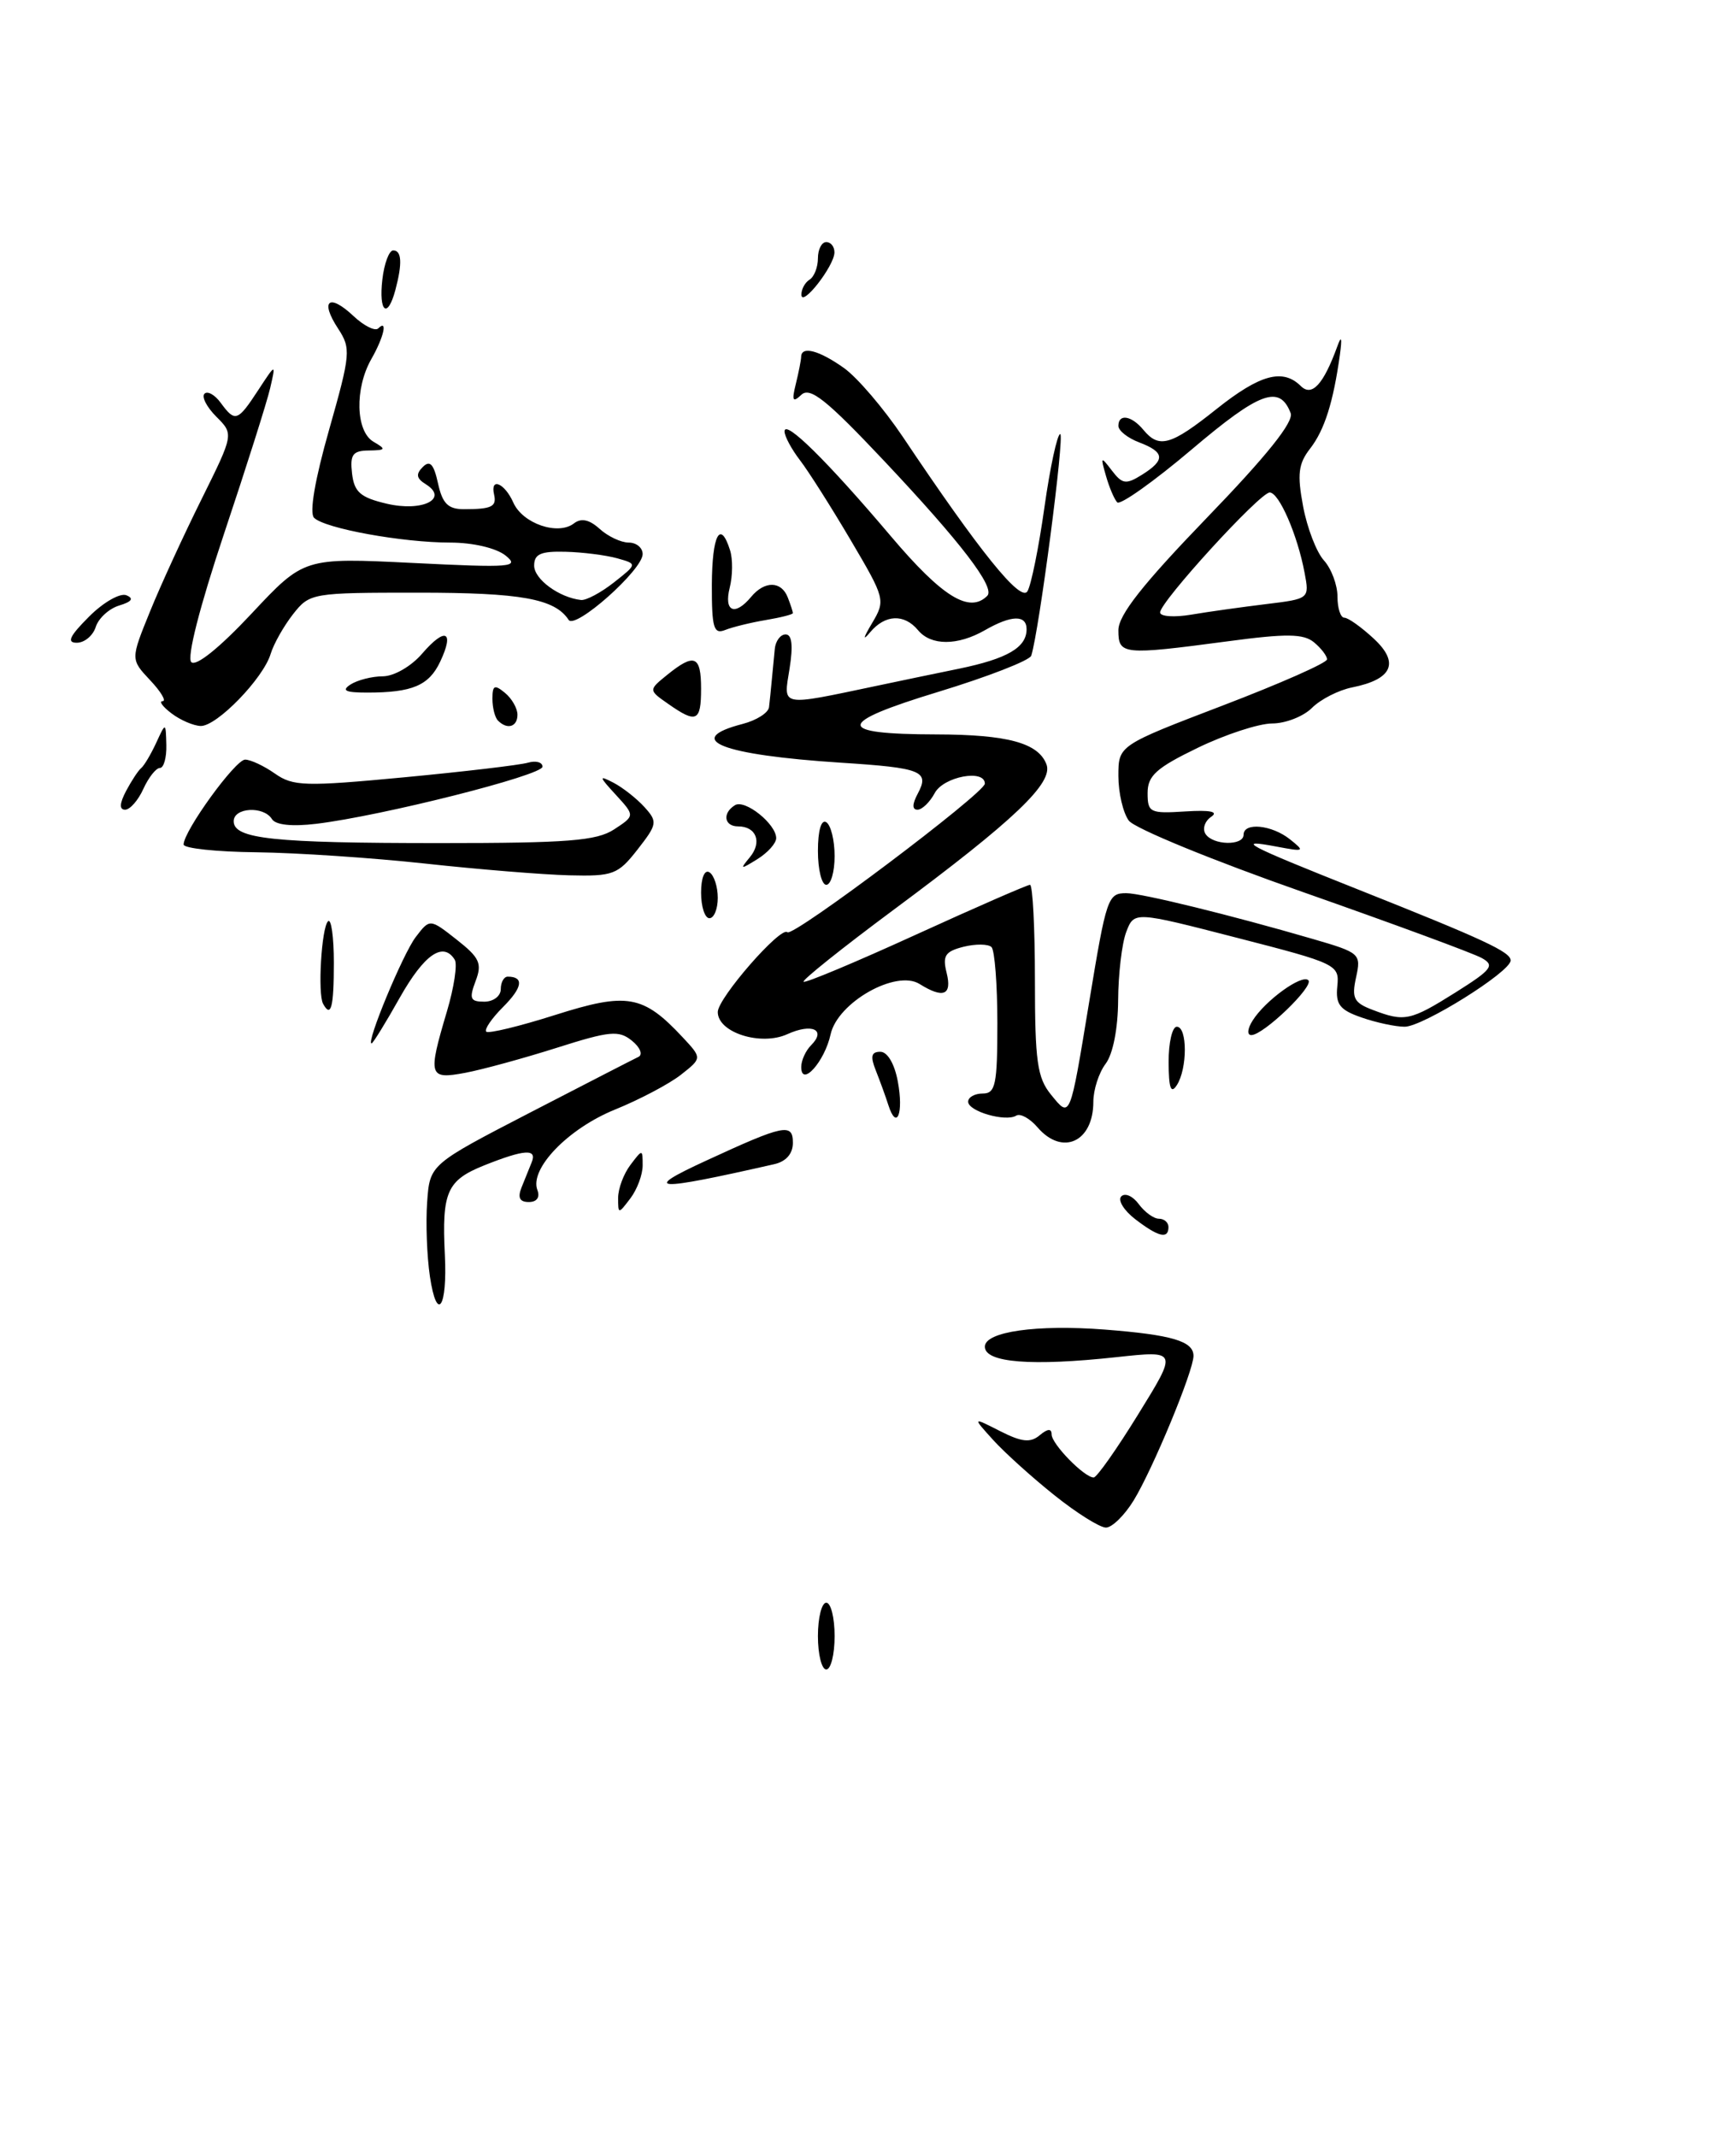 <?xml version="1.0" encoding="UTF-8" standalone="no"?>
<!DOCTYPE svg PUBLIC "-//W3C//DTD SVG 1.1//EN" "http://www.w3.org/Graphics/SVG/1.1/DTD/svg11.dtd" >
<svg xmlns="http://www.w3.org/2000/svg" xmlns:xlink="http://www.w3.org/1999/xlink" version="1.1" viewBox="0 0 208 256">
 <g >
 <path fill="currentColor"
d=" M 98.00 196.00 C 98.00 193.80 98.45 192.00 99.00 192.00 C 99.55 192.00 100.00 193.80 100.00 196.00 C 100.00 198.20 99.55 200.00 99.00 200.00 C 98.45 200.00 98.00 198.20 98.00 196.00 Z  M 126.34 179.13 C 123.68 177.01 120.38 174.03 119.00 172.51 C 116.50 169.75 116.50 169.75 119.82 171.44 C 122.42 172.76 123.46 172.87 124.57 171.94 C 125.53 171.14 126.00 171.11 126.00 171.84 C 126.00 172.99 129.92 177.00 131.04 177.00 C 131.41 177.00 133.82 173.58 136.40 169.39 C 141.10 161.79 141.10 161.79 133.80 162.58 C 123.60 163.69 118.00 163.25 118.00 161.33 C 118.00 159.53 124.19 158.65 132.38 159.28 C 140.43 159.91 143.00 160.67 143.00 162.43 C 143.00 164.23 138.13 175.99 135.83 179.75 C 134.73 181.54 133.24 183.00 132.51 183.00 C 131.78 183.00 129.00 181.26 126.34 179.13 Z  M 51.51 152.92 C 51.15 150.49 51.00 146.47 51.18 144.00 C 51.50 139.50 51.50 139.50 63.50 133.29 C 70.10 129.88 75.95 126.87 76.50 126.61 C 77.05 126.34 76.70 125.47 75.72 124.68 C 74.15 123.40 73.08 123.50 66.72 125.52 C 62.75 126.78 57.81 128.13 55.75 128.52 C 51.36 129.34 51.24 128.93 53.55 121.16 C 54.40 118.30 54.82 115.52 54.49 114.98 C 53.11 112.75 50.84 114.32 47.91 119.50 C 46.21 122.53 44.68 125.00 44.52 125.00 C 43.82 125.00 48.27 114.28 49.80 112.27 C 51.50 110.04 51.50 110.04 54.71 112.56 C 57.47 114.73 57.79 115.42 56.98 117.54 C 56.19 119.64 56.34 120.00 58.02 120.00 C 59.11 120.00 60.00 119.33 60.00 118.50 C 60.00 117.67 60.38 117.00 60.83 117.00 C 62.81 117.00 62.62 118.29 60.29 120.62 C 58.91 122.00 58.00 123.33 58.26 123.59 C 58.52 123.85 62.24 122.95 66.52 121.59 C 75.15 118.85 77.05 119.18 81.81 124.28 C 84.12 126.76 84.12 126.76 81.59 128.75 C 80.19 129.85 76.63 131.73 73.67 132.93 C 68.06 135.21 63.41 140.03 64.39 142.57 C 64.72 143.44 64.32 144.00 63.36 144.00 C 62.26 144.00 62.00 143.47 62.49 142.25 C 62.88 141.29 63.42 139.94 63.70 139.25 C 64.39 137.58 62.85 137.68 58.01 139.61 C 53.55 141.40 52.93 142.79 53.30 150.31 C 53.62 156.68 52.35 158.53 51.51 152.92 Z  M 136.01 146.05 C 134.65 145.00 133.90 143.77 134.35 143.32 C 134.80 142.87 135.74 143.29 136.44 144.25 C 137.15 145.21 138.23 146.00 138.86 146.00 C 139.49 146.00 140.00 146.45 140.00 147.00 C 140.00 148.48 138.80 148.19 136.01 146.05 Z  M 74.06 143.50 C 74.06 142.40 74.72 140.63 75.53 139.56 C 76.98 137.64 77.00 137.64 77.00 139.62 C 77.00 140.72 76.34 142.49 75.53 143.56 C 74.08 145.47 74.06 145.47 74.06 143.50 Z  M 84.59 139.05 C 93.96 134.72 95.00 134.51 95.00 136.91 C 95.00 138.22 94.18 139.15 92.75 139.47 C 78.34 142.75 76.74 142.66 84.59 139.05 Z  M 124.31 135.05 C 123.39 133.98 122.25 133.35 121.76 133.65 C 120.49 134.43 116.00 133.14 116.00 131.98 C 116.00 131.44 116.79 131.00 117.75 131.00 C 119.28 131.00 119.50 129.93 119.50 122.58 C 119.50 117.95 119.18 113.85 118.80 113.46 C 118.41 113.08 116.90 113.06 115.45 113.42 C 113.24 113.98 112.91 114.49 113.42 116.54 C 114.09 119.22 113.03 119.66 110.18 117.88 C 107.37 116.12 100.36 120.08 99.52 123.91 C 98.80 127.20 96.00 130.31 96.00 127.82 C 96.00 127.04 96.53 125.87 97.18 125.22 C 99.04 123.36 97.29 122.55 94.34 123.89 C 91.16 125.34 86.00 123.70 86.00 121.24 C 86.00 119.57 93.57 110.90 94.34 111.68 C 94.99 112.32 118.00 95.00 118.00 93.88 C 118.00 92.10 113.06 93.03 112.00 95.00 C 111.41 96.10 110.48 97.00 109.93 97.00 C 109.28 97.00 109.29 96.33 109.97 95.06 C 111.40 92.38 110.43 91.99 100.77 91.37 C 86.41 90.44 81.74 88.60 89.00 86.72 C 90.65 86.29 92.06 85.39 92.14 84.72 C 92.22 84.05 92.37 82.60 92.47 81.50 C 92.57 80.40 92.73 78.71 92.83 77.75 C 92.92 76.79 93.51 76.00 94.13 76.00 C 94.89 76.00 95.04 77.34 94.60 80.11 C 93.86 84.72 93.33 84.62 105.00 82.17 C 107.47 81.64 111.93 80.72 114.90 80.11 C 120.70 78.91 123.00 77.57 123.00 75.38 C 123.00 73.63 121.19 73.67 118.00 75.50 C 114.73 77.37 111.55 77.37 110.00 75.50 C 108.34 73.50 106.05 73.60 104.25 75.75 C 103.34 76.84 103.42 76.44 104.47 74.68 C 106.12 71.90 106.07 71.74 101.91 64.68 C 99.58 60.73 96.85 56.43 95.84 55.12 C 94.83 53.80 94.00 52.26 94.00 51.68 C 94.00 50.19 99.10 55.21 106.75 64.25 C 112.90 71.51 116.15 73.52 118.29 71.38 C 119.28 70.39 115.16 65.01 105.91 55.19 C 99.05 47.91 97.06 46.32 96.02 47.29 C 94.98 48.27 94.85 48.02 95.35 46.00 C 95.69 44.62 95.98 43.16 95.99 42.75 C 96.01 41.41 98.13 41.96 101.11 44.08 C 102.72 45.22 105.89 48.94 108.17 52.33 C 117.39 66.10 122.28 72.16 123.10 70.84 C 123.54 70.13 124.46 65.60 125.14 60.77 C 125.82 55.95 126.68 52.00 127.03 52.00 C 127.59 52.00 124.50 75.62 123.56 78.55 C 123.37 79.12 118.37 81.07 112.43 82.88 C 100.08 86.64 100.02 87.96 112.18 87.98 C 120.72 88.00 124.40 89.00 125.38 91.56 C 126.24 93.78 121.57 98.23 107.07 108.99 C 100.94 113.54 96.09 117.42 96.28 117.61 C 96.47 117.80 102.52 115.27 109.72 111.98 C 116.93 108.69 123.09 106.00 123.41 106.00 C 123.73 106.00 124.00 111.13 124.00 117.39 C 124.00 127.15 124.28 129.12 125.93 131.14 C 128.25 133.99 128.17 134.18 130.50 120.04 C 132.57 107.49 132.74 107.00 134.95 107.00 C 136.77 107.00 147.53 109.64 157.31 112.49 C 162.95 114.13 163.10 114.26 162.48 117.08 C 161.93 119.58 162.21 120.13 164.49 120.99 C 168.29 122.44 168.97 122.30 174.43 118.87 C 178.75 116.15 179.13 115.65 177.54 114.77 C 176.55 114.21 166.91 110.66 156.12 106.87 C 145.33 103.09 135.94 99.24 135.25 98.31 C 134.56 97.38 134.00 94.97 134.00 92.96 C 134.00 89.30 134.00 89.30 146.50 84.52 C 153.38 81.89 159.00 79.41 159.00 78.99 C 159.00 78.58 158.30 77.66 157.44 76.95 C 156.18 75.91 154.16 75.88 147.08 76.83 C 134.49 78.50 134.00 78.45 134.00 75.50 C 134.00 73.69 136.90 70.01 144.61 62.02 C 151.78 54.60 155.04 50.53 154.64 49.49 C 153.32 46.06 150.95 46.92 142.79 53.84 C 138.23 57.70 134.21 60.55 133.86 60.18 C 133.51 59.81 132.90 58.38 132.51 57.00 C 131.84 54.67 131.89 54.63 133.22 56.37 C 134.47 58.01 134.91 58.07 136.82 56.88 C 139.65 55.11 139.57 54.17 136.50 53.00 C 135.12 52.48 134.00 51.59 134.00 51.02 C 134.00 49.53 135.57 49.77 137.00 51.50 C 138.88 53.77 140.28 53.37 145.76 49.00 C 150.97 44.85 153.70 44.11 155.86 46.25 C 157.19 47.56 158.57 46.06 160.23 41.50 C 160.72 40.13 160.82 40.45 160.54 42.50 C 159.75 48.19 158.70 51.51 156.98 53.73 C 155.56 55.55 155.41 56.81 156.13 60.65 C 156.61 63.23 157.73 66.15 158.63 67.14 C 159.52 68.13 160.25 70.07 160.25 71.47 C 160.25 72.86 160.62 74.00 161.07 74.00 C 161.53 74.00 163.10 75.12 164.58 76.49 C 167.72 79.39 166.85 81.38 162.01 82.35 C 160.39 82.67 158.22 83.78 157.20 84.80 C 156.17 85.83 154.02 86.67 152.42 86.67 C 150.81 86.68 146.80 87.99 143.50 89.59 C 138.54 91.99 137.50 92.93 137.50 95.00 C 137.50 97.34 137.79 97.48 142.00 97.21 C 145.01 97.02 146.04 97.23 145.12 97.85 C 144.36 98.36 144.05 99.28 144.43 99.89 C 145.29 101.27 149.00 101.36 149.00 100.00 C 149.00 98.48 152.38 98.81 154.56 100.55 C 156.38 102.00 156.29 102.05 153.00 101.43 C 147.83 100.45 149.25 101.20 162.50 106.47 C 177.85 112.57 181.00 114.04 181.00 115.06 C 181.00 116.42 170.47 123.00 168.30 123.00 C 167.20 123.00 164.87 122.50 163.13 121.89 C 160.52 120.99 160.01 120.32 160.23 118.15 C 160.49 115.57 160.21 115.43 148.19 112.34 C 135.89 109.17 135.89 109.17 134.94 111.65 C 134.42 113.01 133.99 116.69 133.97 119.82 C 133.95 123.22 133.35 126.28 132.47 127.44 C 131.66 128.51 131.00 130.56 131.00 131.99 C 131.00 136.81 127.28 138.51 124.31 135.05 Z  M 151.70 72.37 C 156.88 71.74 156.90 71.73 156.31 68.62 C 155.46 64.08 153.25 59.00 152.13 59.00 C 150.96 59.00 139.00 72.09 139.00 73.37 C 139.00 73.86 140.69 73.98 142.75 73.63 C 144.81 73.28 148.84 72.72 151.70 72.37 Z  M 106.44 132.39 C 106.11 131.35 105.43 129.49 104.94 128.25 C 104.26 126.55 104.39 126.00 105.48 126.00 C 106.33 126.00 107.18 127.44 107.57 129.55 C 108.29 133.37 107.44 135.51 106.44 132.39 Z  M 140.02 127.25 C 140.01 124.91 140.45 123.00 141.00 123.00 C 142.28 123.00 142.28 128.03 141.00 130.00 C 140.29 131.10 140.03 130.36 140.02 127.25 Z  M 150.09 122.25 C 151.61 119.84 156.00 116.67 156.76 117.43 C 157.47 118.14 151.38 124.00 149.93 124.00 C 149.39 124.00 149.46 123.24 150.09 122.25 Z  M 38.71 120.25 C 38.05 119.05 38.52 111.14 39.30 110.37 C 39.68 109.98 40.00 112.22 40.00 115.33 C 40.00 120.68 39.66 121.99 38.71 120.25 Z  M 84.00 106.94 C 84.00 105.16 84.42 104.14 85.00 104.50 C 85.55 104.84 86.00 106.22 86.00 107.56 C 86.00 108.90 85.55 110.00 85.00 110.00 C 84.45 110.00 84.00 108.62 84.00 106.94 Z  M 98.00 101.94 C 98.00 99.49 98.40 98.13 99.00 98.50 C 99.55 98.84 100.00 100.67 100.00 102.56 C 100.00 104.45 99.55 106.00 99.00 106.00 C 98.45 106.00 98.00 104.17 98.00 101.94 Z  M 51.00 103.46 C 44.67 102.77 35.56 102.16 30.75 102.10 C 25.94 102.05 22.00 101.63 22.00 101.17 C 22.00 99.56 28.20 91.00 29.37 91.00 C 30.02 91.00 31.63 91.75 32.95 92.68 C 35.12 94.20 36.56 94.24 48.42 93.12 C 55.61 92.44 62.29 91.65 63.25 91.37 C 64.21 91.09 65.00 91.31 65.00 91.85 C 65.00 92.88 45.76 97.74 37.89 98.69 C 34.98 99.04 33.01 98.83 32.58 98.12 C 31.59 96.53 28.00 96.73 28.00 98.38 C 28.00 100.50 32.72 101.00 52.66 101.00 C 68.05 101.00 71.48 100.73 73.58 99.36 C 76.08 97.72 76.08 97.72 73.79 95.22 C 71.74 92.99 71.71 92.84 73.51 93.77 C 74.62 94.35 76.28 95.66 77.21 96.68 C 78.81 98.45 78.76 98.73 76.38 101.78 C 74.03 104.78 73.46 104.99 68.18 104.86 C 65.05 104.78 57.33 104.15 51.00 103.46 Z  M 89.84 102.70 C 91.34 100.89 90.62 99.00 88.44 99.00 C 86.76 99.00 86.52 97.41 88.06 96.46 C 89.26 95.72 93.00 98.72 93.00 100.41 C 93.00 101.02 91.99 102.15 90.75 102.92 C 88.71 104.19 88.62 104.17 89.84 102.70 Z  M 15.11 94.75 C 15.77 93.51 16.58 92.28 16.93 92.00 C 17.27 91.72 18.07 90.38 18.71 89.00 C 19.86 86.50 19.86 86.50 19.93 89.25 C 19.97 90.76 19.62 92.00 19.16 92.00 C 18.70 92.00 17.81 93.12 17.18 94.50 C 16.56 95.88 15.57 97.00 14.99 97.00 C 14.28 97.00 14.32 96.25 15.11 94.75 Z  M 20.56 85.47 C 19.49 84.66 19.01 84.00 19.48 84.00 C 19.96 84.00 19.29 82.87 17.99 81.49 C 15.64 78.99 15.64 78.99 17.98 73.24 C 19.26 70.08 22.05 64.02 24.17 59.76 C 28.01 52.01 28.01 52.01 25.92 49.92 C 24.77 48.77 24.13 47.53 24.50 47.17 C 24.86 46.80 25.74 47.29 26.44 48.25 C 28.17 50.61 28.47 50.51 30.93 46.75 C 33.06 43.50 33.06 43.50 32.37 46.50 C 31.99 48.15 29.50 56.00 26.84 63.95 C 23.91 72.73 22.37 78.77 22.92 79.32 C 23.48 79.88 26.31 77.60 30.13 73.52 C 36.42 66.80 36.42 66.80 49.46 67.44 C 61.32 68.03 62.32 67.95 60.56 66.54 C 59.43 65.65 56.65 65.00 53.95 65.00 C 48.22 65.00 38.91 63.31 37.63 62.03 C 37.05 61.45 37.73 57.46 39.43 51.49 C 42.01 42.39 42.07 41.75 40.50 39.35 C 38.31 36.01 39.41 35.10 42.33 37.84 C 43.60 39.04 44.95 39.71 45.32 39.34 C 46.49 38.18 45.99 40.39 44.50 43.00 C 42.48 46.54 42.61 51.67 44.75 52.92 C 46.30 53.82 46.24 53.94 44.18 53.97 C 42.26 53.99 41.92 54.46 42.18 56.72 C 42.44 58.95 43.18 59.60 46.33 60.34 C 50.62 61.35 53.82 59.74 51.00 58.00 C 49.89 57.31 49.80 56.80 50.66 55.94 C 51.51 55.09 51.97 55.58 52.48 57.90 C 53.01 60.33 53.69 61.00 55.58 61.00 C 58.91 61.00 59.53 60.70 59.20 59.25 C 58.71 57.13 60.47 57.87 61.51 60.22 C 62.63 62.73 66.86 64.18 68.77 62.70 C 69.64 62.03 70.61 62.24 71.85 63.36 C 72.84 64.26 74.41 65.00 75.33 65.00 C 76.25 65.00 77.00 65.62 77.00 66.38 C 77.00 68.27 68.91 75.46 68.13 74.26 C 66.48 71.73 62.43 71.00 50.14 71.00 C 37.36 71.00 37.11 71.04 35.11 73.58 C 34.00 75.00 32.79 77.14 32.43 78.33 C 31.55 81.27 25.98 87.01 24.05 86.97 C 23.20 86.95 21.63 86.28 20.56 85.47 Z  M 73.55 69.78 C 76.37 67.56 76.37 67.56 73.94 66.88 C 72.60 66.51 69.81 66.15 67.75 66.10 C 64.80 66.02 64.00 66.37 64.00 67.76 C 64.00 69.39 67.00 71.59 69.62 71.88 C 70.23 71.94 72.00 71.00 73.55 69.78 Z  M 59.67 86.33 C 59.30 85.97 59.00 84.79 59.00 83.71 C 59.00 82.09 59.25 81.97 60.50 83.00 C 61.33 83.68 62.00 84.86 62.00 85.62 C 62.00 87.08 60.78 87.45 59.67 86.33 Z  M 80.07 84.33 C 77.69 82.67 77.69 82.67 79.96 80.83 C 83.20 78.21 84.00 78.54 84.00 82.50 C 84.00 86.45 83.45 86.70 80.07 84.33 Z  M 42.00 82.00 C 42.83 81.47 44.57 81.02 45.88 81.02 C 47.22 81.01 49.29 79.81 50.59 78.29 C 53.36 75.08 54.48 75.59 52.74 79.27 C 51.39 82.13 49.39 82.97 44.00 82.97 C 41.38 82.97 40.88 82.73 42.00 82.00 Z  M 10.66 73.88 C 12.37 72.16 14.39 71.01 15.14 71.31 C 16.07 71.69 15.80 72.08 14.28 72.54 C 13.06 72.91 11.80 74.07 11.47 75.11 C 11.14 76.15 10.12 77.00 9.20 77.00 C 7.96 77.00 8.33 76.21 10.66 73.88 Z  M 85.29 70.05 C 85.32 64.07 86.30 62.21 87.47 65.91 C 87.81 66.97 87.79 68.99 87.43 70.41 C 86.71 73.28 88.05 73.85 90.00 71.50 C 91.62 69.55 93.63 69.59 94.39 71.58 C 94.73 72.45 95.00 73.29 95.00 73.45 C 95.00 73.61 93.54 73.98 91.75 74.28 C 89.96 74.58 87.77 75.12 86.89 75.47 C 85.51 76.02 85.28 75.23 85.29 70.05 Z  M 45.81 33.50 C 46.03 31.57 46.62 30.00 47.11 30.00 C 48.14 30.00 48.22 31.56 47.37 34.75 C 46.43 38.26 45.36 37.39 45.81 33.50 Z  M 96.02 35.31 C 96.01 34.65 96.45 33.84 97.00 33.50 C 97.55 33.16 98.00 32.01 98.00 30.94 C 98.00 29.87 98.45 29.00 99.00 29.00 C 99.55 29.00 99.99 29.56 99.98 30.25 C 99.95 31.88 96.05 36.87 96.02 35.31 Z "/>
</g>
</svg>